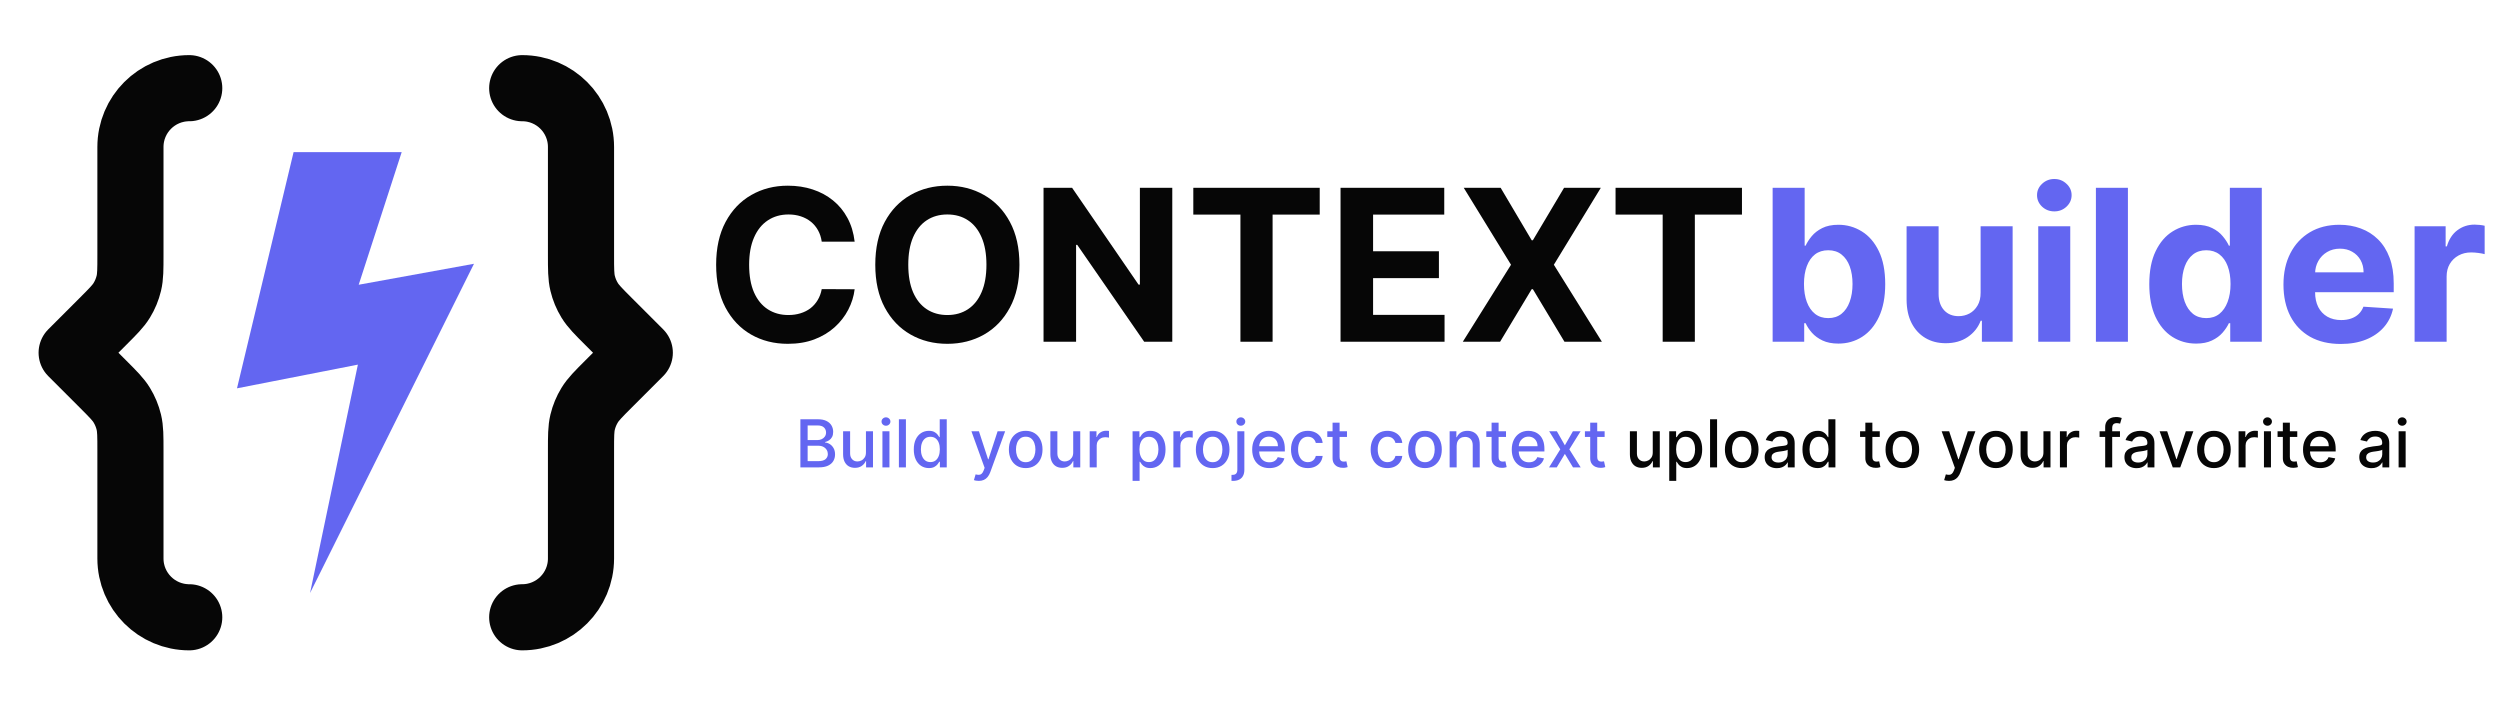<svg width="1134" height="320" viewBox="0 0 1134 320" fill="none" xmlns="http://www.w3.org/2000/svg">
<path d="M363.054 212V190.182H371.044C372.593 190.182 373.875 190.437 374.89 190.949C375.906 191.453 376.666 192.138 377.17 193.005C377.674 193.864 377.926 194.834 377.926 195.913C377.926 196.822 377.76 197.589 377.426 198.214C377.092 198.832 376.644 199.33 376.083 199.706C375.529 200.075 374.919 200.345 374.251 200.516V200.729C374.975 200.764 375.682 200.999 376.371 201.432C377.067 201.858 377.642 202.465 378.097 203.254C378.551 204.042 378.779 205.001 378.779 206.13C378.779 207.245 378.516 208.246 377.99 209.134C377.472 210.015 376.669 210.714 375.583 211.233C374.496 211.744 373.108 212 371.417 212H363.054ZM366.346 209.177H371.098C372.674 209.177 373.804 208.871 374.485 208.261C375.167 207.65 375.508 206.886 375.508 205.97C375.508 205.281 375.334 204.649 374.986 204.074C374.638 203.499 374.141 203.04 373.495 202.7C372.855 202.359 372.095 202.188 371.215 202.188H366.346V209.177ZM366.346 199.621H370.757C371.495 199.621 372.159 199.479 372.749 199.195C373.345 198.911 373.818 198.513 374.166 198.001C374.521 197.483 374.698 196.872 374.698 196.169C374.698 195.267 374.382 194.511 373.75 193.9C373.118 193.289 372.149 192.984 370.842 192.984H366.346V199.621ZM392.793 205.214V195.636H395.989V212H392.857V209.166H392.687C392.31 210.04 391.707 210.768 390.876 211.35C390.052 211.925 389.025 212.213 387.797 212.213C386.746 212.213 385.815 211.982 385.006 211.521C384.203 211.052 383.571 210.359 383.109 209.443C382.655 208.527 382.427 207.394 382.427 206.045V195.636H385.613V205.661C385.613 206.776 385.922 207.664 386.54 208.325C387.158 208.985 387.96 209.315 388.947 209.315C389.544 209.315 390.137 209.166 390.726 208.868C391.323 208.57 391.817 208.119 392.207 207.515C392.605 206.911 392.8 206.144 392.793 205.214ZM400.269 212V195.636H403.455V212H400.269ZM401.878 193.112C401.324 193.112 400.848 192.927 400.45 192.558C400.06 192.181 399.864 191.734 399.864 191.215C399.864 190.69 400.06 190.242 400.45 189.873C400.848 189.496 401.324 189.308 401.878 189.308C402.432 189.308 402.904 189.496 403.295 189.873C403.693 190.242 403.891 190.69 403.891 191.215C403.891 191.734 403.693 192.181 403.295 192.558C402.904 192.927 402.432 193.112 401.878 193.112ZM410.925 190.182V212H407.74V190.182H410.925ZM421.336 212.32C420.015 212.32 418.836 211.982 417.799 211.308C416.77 210.626 415.96 209.656 415.37 208.399C414.788 207.135 414.497 205.619 414.497 203.85C414.497 202.082 414.792 200.569 415.381 199.312C415.978 198.055 416.794 197.092 417.831 196.425C418.868 195.757 420.044 195.423 421.358 195.423C422.373 195.423 423.19 195.594 423.808 195.935C424.433 196.268 424.916 196.659 425.257 197.107C425.605 197.554 425.875 197.948 426.066 198.289H426.258V190.182H429.444V212H426.333V209.454H426.066C425.875 209.802 425.598 210.2 425.236 210.647C424.88 211.094 424.39 211.485 423.765 211.819C423.14 212.153 422.331 212.32 421.336 212.32ZM422.04 209.603C422.956 209.603 423.73 209.362 424.362 208.879C425.001 208.388 425.484 207.71 425.811 206.844C426.145 205.977 426.312 204.969 426.312 203.818C426.312 202.682 426.148 201.687 425.821 200.835C425.495 199.983 425.015 199.319 424.383 198.843C423.751 198.367 422.97 198.129 422.04 198.129C421.081 198.129 420.282 198.378 419.642 198.875C419.003 199.372 418.52 200.05 418.194 200.91C417.874 201.769 417.714 202.739 417.714 203.818C417.714 204.912 417.878 205.896 418.204 206.769C418.531 207.643 419.014 208.335 419.653 208.847C420.299 209.351 421.095 209.603 422.04 209.603ZM443.943 218.136C443.467 218.136 443.034 218.097 442.643 218.019C442.253 217.948 441.961 217.87 441.77 217.785L442.537 215.175C443.119 215.331 443.638 215.398 444.092 215.377C444.547 215.356 444.948 215.185 445.296 214.866C445.651 214.546 445.964 214.024 446.233 213.3L446.628 212.213L440.64 195.636H444.049L448.194 208.335H448.364L452.508 195.636H455.928L449.184 214.184C448.872 215.036 448.474 215.757 447.991 216.347C447.508 216.943 446.933 217.391 446.265 217.689C445.598 217.987 444.824 218.136 443.943 218.136ZM465.258 212.33C463.724 212.33 462.385 211.979 461.241 211.276C460.098 210.572 459.21 209.589 458.578 208.325C457.946 207.06 457.63 205.583 457.63 203.893C457.63 202.195 457.946 200.711 458.578 199.44C459.21 198.168 460.098 197.181 461.241 196.478C462.385 195.775 463.724 195.423 465.258 195.423C466.792 195.423 468.131 195.775 469.274 196.478C470.418 197.181 471.305 198.168 471.937 199.44C472.57 200.711 472.886 202.195 472.886 203.893C472.886 205.583 472.57 207.06 471.937 208.325C471.305 209.589 470.418 210.572 469.274 211.276C468.131 211.979 466.792 212.33 465.258 212.33ZM465.268 209.656C466.263 209.656 467.087 209.393 467.74 208.868C468.393 208.342 468.876 207.643 469.189 206.769C469.508 205.896 469.668 204.933 469.668 203.882C469.668 202.838 469.508 201.879 469.189 201.006C468.876 200.125 468.393 199.418 467.74 198.886C467.087 198.353 466.263 198.087 465.268 198.087C464.267 198.087 463.436 198.353 462.775 198.886C462.122 199.418 461.636 200.125 461.316 201.006C461.003 201.879 460.847 202.838 460.847 203.882C460.847 204.933 461.003 205.896 461.316 206.769C461.636 207.643 462.122 208.342 462.775 208.868C463.436 209.393 464.267 209.656 465.268 209.656ZM486.807 205.214V195.636H490.003V212H486.871V209.166H486.7C486.324 210.04 485.72 210.768 484.889 211.35C484.065 211.925 483.039 212.213 481.81 212.213C480.759 212.213 479.829 211.982 479.019 211.521C478.217 211.052 477.585 210.359 477.123 209.443C476.668 208.527 476.441 207.394 476.441 206.045V195.636H479.627V205.661C479.627 206.776 479.935 207.664 480.553 208.325C481.171 208.985 481.974 209.315 482.961 209.315C483.558 209.315 484.151 209.166 484.74 208.868C485.337 208.57 485.83 208.119 486.221 207.515C486.619 206.911 486.814 206.144 486.807 205.214ZM494.283 212V195.636H497.362V198.236H497.532C497.831 197.355 498.356 196.663 499.109 196.158C499.869 195.647 500.728 195.391 501.687 195.391C501.886 195.391 502.12 195.398 502.39 195.413C502.667 195.427 502.884 195.445 503.04 195.466V198.513C502.912 198.477 502.685 198.438 502.358 198.396C502.032 198.346 501.705 198.321 501.378 198.321C500.625 198.321 499.954 198.481 499.365 198.8C498.782 199.113 498.321 199.55 497.98 200.111C497.639 200.665 497.468 201.297 497.468 202.007V212H494.283ZM513.736 218.136V195.636H516.847V198.289H517.113C517.298 197.948 517.564 197.554 517.912 197.107C518.26 196.659 518.743 196.268 519.361 195.935C519.979 195.594 520.796 195.423 521.811 195.423C523.132 195.423 524.311 195.757 525.348 196.425C526.385 197.092 527.198 198.055 527.788 199.312C528.385 200.569 528.683 202.082 528.683 203.85C528.683 205.619 528.388 207.135 527.799 208.399C527.209 209.656 526.399 210.626 525.37 211.308C524.34 211.982 523.164 212.32 521.843 212.32C520.849 212.32 520.036 212.153 519.404 211.819C518.779 211.485 518.289 211.094 517.934 210.647C517.578 210.2 517.305 209.802 517.113 209.454H516.921V218.136H513.736ZM516.858 203.818C516.858 204.969 517.024 205.977 517.358 206.844C517.692 207.71 518.175 208.388 518.807 208.879C519.439 209.362 520.213 209.603 521.13 209.603C522.081 209.603 522.877 209.351 523.516 208.847C524.155 208.335 524.638 207.643 524.965 206.769C525.299 205.896 525.465 204.912 525.465 203.818C525.465 202.739 525.302 201.769 524.975 200.91C524.656 200.05 524.173 199.372 523.527 198.875C522.887 198.378 522.088 198.129 521.13 198.129C520.206 198.129 519.425 198.367 518.786 198.843C518.154 199.319 517.674 199.983 517.348 200.835C517.021 201.687 516.858 202.682 516.858 203.818ZM532.252 212V195.636H535.331V198.236H535.501C535.799 197.355 536.325 196.663 537.078 196.158C537.838 195.647 538.697 195.391 539.656 195.391C539.855 195.391 540.089 195.398 540.359 195.413C540.636 195.427 540.853 195.445 541.009 195.466V198.513C540.881 198.477 540.654 198.438 540.327 198.396C540 198.346 539.674 198.321 539.347 198.321C538.594 198.321 537.923 198.481 537.333 198.8C536.751 199.113 536.289 199.55 535.948 200.111C535.608 200.665 535.437 201.297 535.437 202.007V212H532.252ZM550.072 212.33C548.538 212.33 547.199 211.979 546.056 211.276C544.912 210.572 544.025 209.589 543.392 208.325C542.76 207.06 542.444 205.583 542.444 203.893C542.444 202.195 542.76 200.711 543.392 199.44C544.025 198.168 544.912 197.181 546.056 196.478C547.199 195.775 548.538 195.423 550.072 195.423C551.606 195.423 552.945 195.775 554.089 196.478C555.232 197.181 556.12 198.168 556.752 199.44C557.384 200.711 557.7 202.195 557.7 203.893C557.7 205.583 557.384 207.06 556.752 208.325C556.12 209.589 555.232 210.572 554.089 211.276C552.945 211.979 551.606 212.33 550.072 212.33ZM550.083 209.656C551.077 209.656 551.901 209.393 552.554 208.868C553.208 208.342 553.691 207.643 554.003 206.769C554.323 205.896 554.483 204.933 554.483 203.882C554.483 202.838 554.323 201.879 554.003 201.006C553.691 200.125 553.208 199.418 552.554 198.886C551.901 198.353 551.077 198.087 550.083 198.087C549.081 198.087 548.25 198.353 547.59 198.886C546.937 199.418 546.45 200.125 546.13 201.006C545.818 201.879 545.662 202.838 545.662 203.882C545.662 204.933 545.818 205.896 546.13 206.769C546.45 207.643 546.937 208.342 547.59 208.868C548.25 209.393 549.081 209.656 550.083 209.656ZM561.256 195.636H564.441V213.065C564.441 214.159 564.242 215.082 563.844 215.835C563.454 216.588 562.871 217.16 562.097 217.55C561.33 217.941 560.382 218.136 559.253 218.136C559.139 218.136 559.033 218.136 558.933 218.136C558.827 218.136 558.717 218.133 558.603 218.126V215.388C558.702 215.388 558.791 215.388 558.869 215.388C558.94 215.388 559.022 215.388 559.114 215.388C559.867 215.388 560.41 215.185 560.744 214.781C561.085 214.383 561.256 213.804 561.256 213.044V195.636ZM562.832 193.112C562.278 193.112 561.802 192.927 561.405 192.558C561.014 192.181 560.819 191.734 560.819 191.215C560.819 190.69 561.014 190.242 561.405 189.873C561.802 189.496 562.278 189.308 562.832 189.308C563.386 189.308 563.859 189.496 564.249 189.873C564.647 190.242 564.846 190.69 564.846 191.215C564.846 191.734 564.647 192.181 564.249 192.558C563.859 192.927 563.386 193.112 562.832 193.112ZM575.779 212.33C574.167 212.33 572.778 211.986 571.613 211.297C570.456 210.601 569.561 209.624 568.929 208.367C568.304 207.103 567.991 205.622 567.991 203.925C567.991 202.249 568.304 200.771 568.929 199.493C569.561 198.214 570.441 197.217 571.571 196.499C572.707 195.782 574.035 195.423 575.555 195.423C576.478 195.423 577.373 195.576 578.24 195.881C579.106 196.187 579.884 196.666 580.573 197.32C581.262 197.973 581.805 198.822 582.203 199.866C582.601 200.903 582.799 202.163 582.799 203.648V204.777H569.792V202.391H579.678C579.678 201.553 579.508 200.81 579.167 200.164C578.826 199.511 578.346 198.996 577.728 198.619C577.118 198.243 576.4 198.055 575.576 198.055C574.682 198.055 573.9 198.275 573.233 198.715C572.572 199.148 572.061 199.717 571.699 200.42C571.343 201.116 571.166 201.872 571.166 202.689V204.553C571.166 205.647 571.358 206.577 571.741 207.344C572.132 208.112 572.675 208.697 573.371 209.102C574.067 209.5 574.88 209.699 575.811 209.699C576.415 209.699 576.965 209.614 577.462 209.443C577.959 209.266 578.389 209.003 578.751 208.655C579.113 208.307 579.39 207.877 579.582 207.366L582.597 207.909C582.356 208.797 581.922 209.575 581.297 210.242C580.679 210.903 579.902 211.418 578.964 211.787C578.034 212.149 576.972 212.33 575.779 212.33ZM593.226 212.33C591.643 212.33 590.279 211.972 589.136 211.254C587.999 210.53 587.126 209.532 586.515 208.261C585.904 206.989 585.599 205.533 585.599 203.893C585.599 202.231 585.911 200.764 586.536 199.493C587.161 198.214 588.042 197.217 589.178 196.499C590.315 195.782 591.653 195.423 593.195 195.423C594.437 195.423 595.545 195.654 596.518 196.116C597.491 196.57 598.276 197.21 598.873 198.033C599.476 198.857 599.835 199.82 599.949 200.92H596.849C596.678 200.153 596.288 199.493 595.677 198.939C595.073 198.385 594.263 198.108 593.248 198.108C592.36 198.108 591.582 198.342 590.915 198.811C590.254 199.273 589.739 199.933 589.37 200.793C589.001 201.645 588.816 202.653 588.816 203.818C588.816 205.011 588.997 206.041 589.359 206.908C589.722 207.774 590.233 208.445 590.893 208.921C591.561 209.397 592.346 209.635 593.248 209.635C593.851 209.635 594.398 209.525 594.888 209.305C595.386 209.077 595.801 208.754 596.135 208.335C596.476 207.916 596.714 207.412 596.849 206.822H599.949C599.835 207.881 599.491 208.825 598.915 209.656C598.34 210.487 597.57 211.141 596.604 211.616C595.645 212.092 594.519 212.33 593.226 212.33ZM610.994 195.636V198.193H602.055V195.636H610.994ZM604.453 191.716H607.638V207.195C607.638 207.813 607.73 208.278 607.915 208.591C608.1 208.896 608.337 209.106 608.629 209.219C608.927 209.326 609.25 209.379 609.598 209.379C609.854 209.379 610.078 209.362 610.269 209.326C610.461 209.29 610.61 209.262 610.717 209.241L611.292 211.872C611.107 211.943 610.845 212.014 610.504 212.085C610.163 212.163 609.737 212.206 609.225 212.213C608.387 212.227 607.606 212.078 606.881 211.766C606.157 211.453 605.571 210.97 605.124 210.317C604.676 209.663 604.453 208.843 604.453 207.856V191.716ZM629.35 212.33C627.766 212.33 626.402 211.972 625.259 211.254C624.122 210.53 623.249 209.532 622.638 208.261C622.027 206.989 621.722 205.533 621.722 203.893C621.722 202.231 622.034 200.764 622.659 199.493C623.284 198.214 624.165 197.217 625.301 196.499C626.438 195.782 627.776 195.423 629.318 195.423C630.56 195.423 631.668 195.654 632.641 196.116C633.614 196.57 634.399 197.21 634.996 198.033C635.6 198.857 635.958 199.82 636.072 200.92H632.972C632.801 200.153 632.411 199.493 631.8 198.939C631.196 198.385 630.386 198.108 629.371 198.108C628.483 198.108 627.705 198.342 627.038 198.811C626.377 199.273 625.862 199.933 625.493 200.793C625.124 201.645 624.939 202.653 624.939 203.818C624.939 205.011 625.12 206.041 625.482 206.908C625.845 207.774 626.356 208.445 627.016 208.921C627.684 209.397 628.469 209.635 629.371 209.635C629.975 209.635 630.521 209.525 631.011 209.305C631.509 209.077 631.924 208.754 632.258 208.335C632.599 207.916 632.837 207.412 632.972 206.822H636.072C635.958 207.881 635.614 208.825 635.038 209.656C634.463 210.487 633.693 211.141 632.727 211.616C631.768 212.092 630.642 212.33 629.35 212.33ZM646.371 212.33C644.837 212.33 643.498 211.979 642.355 211.276C641.211 210.572 640.323 209.589 639.691 208.325C639.059 207.06 638.743 205.583 638.743 203.893C638.743 202.195 639.059 200.711 639.691 199.44C640.323 198.168 641.211 197.181 642.355 196.478C643.498 195.775 644.837 195.423 646.371 195.423C647.905 195.423 649.244 195.775 650.387 196.478C651.531 197.181 652.419 198.168 653.051 199.44C653.683 200.711 653.999 202.195 653.999 203.893C653.999 205.583 653.683 207.06 653.051 208.325C652.419 209.589 651.531 210.572 650.387 211.276C649.244 211.979 647.905 212.33 646.371 212.33ZM646.382 209.656C647.376 209.656 648.2 209.393 648.853 208.868C649.507 208.342 649.99 207.643 650.302 206.769C650.622 205.896 650.782 204.933 650.782 203.882C650.782 202.838 650.622 201.879 650.302 201.006C649.99 200.125 649.507 199.418 648.853 198.886C648.2 198.353 647.376 198.087 646.382 198.087C645.38 198.087 644.549 198.353 643.889 198.886C643.235 199.418 642.749 200.125 642.429 201.006C642.117 201.879 641.96 202.838 641.96 203.882C641.96 204.933 642.117 205.896 642.429 206.769C642.749 207.643 643.235 208.342 643.889 208.868C644.549 209.393 645.38 209.656 646.382 209.656ZM660.74 202.284V212H657.554V195.636H660.612V198.3H660.814C661.191 197.433 661.78 196.737 662.583 196.212C663.392 195.686 664.412 195.423 665.64 195.423C666.755 195.423 667.732 195.658 668.57 196.126C669.408 196.588 670.058 197.277 670.52 198.193C670.981 199.109 671.212 200.242 671.212 201.592V212H668.027V201.975C668.027 200.789 667.718 199.862 667.1 199.195C666.482 198.52 665.633 198.183 664.554 198.183C663.815 198.183 663.158 198.342 662.583 198.662C662.015 198.982 661.564 199.45 661.23 200.068C660.903 200.679 660.74 201.418 660.74 202.284ZM683.123 195.636V198.193H674.184V195.636H683.123ZM676.581 191.716H679.767V207.195C679.767 207.813 679.859 208.278 680.044 208.591C680.228 208.896 680.466 209.106 680.758 209.219C681.056 209.326 681.379 209.379 681.727 209.379C681.983 209.379 682.206 209.362 682.398 209.326C682.59 209.29 682.739 209.262 682.846 209.241L683.421 211.872C683.236 211.943 682.973 212.014 682.633 212.085C682.292 212.163 681.866 212.206 681.354 212.213C680.516 212.227 679.735 212.078 679.01 211.766C678.286 211.453 677.7 210.97 677.253 210.317C676.805 209.663 676.581 208.843 676.581 207.856V191.716ZM693.523 212.33C691.911 212.33 690.522 211.986 689.358 211.297C688.2 210.601 687.305 209.624 686.673 208.367C686.048 207.103 685.735 205.622 685.735 203.925C685.735 202.249 686.048 200.771 686.673 199.493C687.305 198.214 688.186 197.217 689.315 196.499C690.451 195.782 691.779 195.423 693.299 195.423C694.223 195.423 695.117 195.576 695.984 195.881C696.85 196.187 697.628 196.666 698.317 197.32C699.006 197.973 699.549 198.822 699.947 199.866C700.345 200.903 700.544 202.163 700.544 203.648V204.777H687.536V202.391H697.422C697.422 201.553 697.252 200.81 696.911 200.164C696.57 199.511 696.09 198.996 695.473 198.619C694.862 198.243 694.144 198.055 693.321 198.055C692.426 198.055 691.644 198.275 690.977 198.715C690.316 199.148 689.805 199.717 689.443 200.42C689.088 201.116 688.91 201.872 688.91 202.689V204.553C688.91 205.647 689.102 206.577 689.485 207.344C689.876 208.112 690.419 208.697 691.115 209.102C691.811 209.5 692.625 209.699 693.555 209.699C694.159 209.699 694.709 209.614 695.206 209.443C695.703 209.266 696.133 209.003 696.495 208.655C696.858 208.307 697.134 207.877 697.326 207.366L700.341 207.909C700.1 208.797 699.666 209.575 699.041 210.242C698.424 210.903 697.646 211.418 696.708 211.787C695.778 212.149 694.716 212.33 693.523 212.33ZM706.211 195.636L709.823 202.007L713.466 195.636H716.95L711.847 203.818L716.992 212H713.509L709.823 205.885L706.147 212H702.653L707.745 203.818L702.717 195.636H706.211ZM727.859 195.636V198.193H718.921V195.636H727.859ZM721.318 191.716H724.503V207.195C724.503 207.813 724.595 208.278 724.78 208.591C724.965 208.896 725.203 209.106 725.494 209.219C725.792 209.326 726.115 209.379 726.463 209.379C726.719 209.379 726.943 209.362 727.134 209.326C727.326 209.29 727.475 209.262 727.582 209.241L728.157 211.872C727.973 211.943 727.71 212.014 727.369 212.085C727.028 212.163 726.602 212.206 726.09 212.213C725.252 212.227 724.471 212.078 723.747 211.766C723.022 211.453 722.436 210.97 721.989 210.317C721.541 209.663 721.318 208.843 721.318 207.856V191.716Z" fill="#6366F1"/>
<path d="M749.688 205.214V195.636H752.884V212H749.752V209.166H749.581C749.205 210.04 748.601 210.768 747.77 211.35C746.946 211.925 745.92 212.213 744.691 212.213C743.64 212.213 742.71 211.982 741.9 211.521C741.098 211.052 740.465 210.359 740.004 209.443C739.549 208.527 739.322 207.394 739.322 206.045V195.636H742.507V205.661C742.507 206.776 742.816 207.664 743.434 208.325C744.052 208.985 744.855 209.315 745.842 209.315C746.438 209.315 747.032 209.166 747.621 208.868C748.218 208.57 748.711 208.119 749.102 207.515C749.5 206.911 749.695 206.144 749.688 205.214ZM757.164 218.136V195.636H760.275V198.289H760.541C760.726 197.948 760.992 197.554 761.34 197.107C761.688 196.659 762.171 196.268 762.789 195.935C763.407 195.594 764.223 195.423 765.239 195.423C766.56 195.423 767.739 195.757 768.776 196.425C769.813 197.092 770.626 198.055 771.216 199.312C771.812 200.569 772.111 202.082 772.111 203.85C772.111 205.619 771.816 207.135 771.226 208.399C770.637 209.656 769.827 210.626 768.797 211.308C767.767 211.982 766.592 212.32 765.271 212.32C764.277 212.32 763.464 212.153 762.831 211.819C762.206 211.485 761.716 211.094 761.361 210.647C761.006 210.2 760.733 209.802 760.541 209.454H760.349V218.136H757.164ZM760.285 203.818C760.285 204.969 760.452 205.977 760.786 206.844C761.12 207.71 761.603 208.388 762.235 208.879C762.867 209.362 763.641 209.603 764.557 209.603C765.509 209.603 766.304 209.351 766.944 208.847C767.583 208.335 768.066 207.643 768.392 206.769C768.726 205.896 768.893 204.912 768.893 203.818C768.893 202.739 768.73 201.769 768.403 200.91C768.084 200.05 767.601 199.372 766.954 198.875C766.315 198.378 765.516 198.129 764.557 198.129C763.634 198.129 762.853 198.367 762.214 198.843C761.581 199.319 761.102 199.983 760.775 200.835C760.449 201.687 760.285 202.682 760.285 203.818ZM778.865 190.182V212H775.679V190.182H778.865ZM790.043 212.33C788.509 212.33 787.17 211.979 786.027 211.276C784.883 210.572 783.995 209.589 783.363 208.325C782.731 207.06 782.415 205.583 782.415 203.893C782.415 202.195 782.731 200.711 783.363 199.44C783.995 198.168 784.883 197.181 786.027 196.478C787.17 195.775 788.509 195.423 790.043 195.423C791.577 195.423 792.916 195.775 794.059 196.478C795.203 197.181 796.09 198.168 796.723 199.44C797.355 200.711 797.671 202.195 797.671 203.893C797.671 205.583 797.355 207.06 796.723 208.325C796.09 209.589 795.203 210.572 794.059 211.276C792.916 211.979 791.577 212.33 790.043 212.33ZM790.054 209.656C791.048 209.656 791.872 209.393 792.525 208.868C793.179 208.342 793.661 207.643 793.974 206.769C794.294 205.896 794.453 204.933 794.453 203.882C794.453 202.838 794.294 201.879 793.974 201.006C793.661 200.125 793.179 199.418 792.525 198.886C791.872 198.353 791.048 198.087 790.054 198.087C789.052 198.087 788.221 198.353 787.561 198.886C786.907 199.418 786.421 200.125 786.101 201.006C785.789 201.879 785.632 202.838 785.632 203.882C785.632 204.933 785.789 205.896 786.101 206.769C786.421 207.643 786.907 208.342 787.561 208.868C788.221 209.393 789.052 209.656 790.054 209.656ZM805.988 212.362C804.951 212.362 804.014 212.17 803.176 211.787C802.338 211.396 801.674 210.832 801.184 210.093C800.701 209.354 800.459 208.449 800.459 207.376C800.459 206.453 800.637 205.693 800.992 205.097C801.347 204.5 801.826 204.028 802.43 203.68C803.034 203.332 803.709 203.069 804.454 202.891C805.2 202.714 805.96 202.579 806.734 202.487C807.714 202.373 808.51 202.281 809.12 202.21C809.731 202.131 810.175 202.007 810.452 201.837C810.729 201.666 810.868 201.389 810.868 201.006V200.931C810.868 200.001 810.605 199.28 810.079 198.768C809.561 198.257 808.787 198.001 807.757 198.001C806.684 198.001 805.839 198.239 805.221 198.715C804.611 199.184 804.188 199.706 803.954 200.281L800.96 199.599C801.315 198.605 801.834 197.803 802.515 197.192C803.204 196.574 803.996 196.126 804.891 195.849C805.786 195.565 806.727 195.423 807.714 195.423C808.368 195.423 809.06 195.501 809.792 195.658C810.53 195.807 811.219 196.084 811.858 196.489C812.505 196.893 813.034 197.472 813.446 198.225C813.858 198.971 814.064 199.94 814.064 201.134V212H810.953V209.763H810.825C810.619 210.175 810.31 210.58 809.898 210.977C809.486 211.375 808.957 211.705 808.311 211.968C807.665 212.231 806.89 212.362 805.988 212.362ZM806.681 209.805C807.562 209.805 808.314 209.631 808.939 209.283C809.571 208.935 810.051 208.481 810.378 207.92C810.711 207.352 810.878 206.744 810.878 206.098V203.989C810.765 204.102 810.544 204.209 810.218 204.308C809.898 204.401 809.532 204.482 809.12 204.553C808.709 204.617 808.307 204.678 807.917 204.734C807.526 204.784 807.199 204.827 806.937 204.862C806.319 204.94 805.754 205.072 805.243 205.256C804.738 205.441 804.334 205.707 804.028 206.055C803.73 206.396 803.581 206.851 803.581 207.419C803.581 208.207 803.872 208.804 804.454 209.209C805.037 209.607 805.779 209.805 806.681 209.805ZM824.432 212.32C823.111 212.32 821.932 211.982 820.895 211.308C819.865 210.626 819.056 209.656 818.466 208.399C817.884 207.135 817.593 205.619 817.593 203.85C817.593 202.082 817.887 200.569 818.477 199.312C819.073 198.055 819.89 197.092 820.927 196.425C821.964 195.757 823.139 195.423 824.453 195.423C825.469 195.423 826.286 195.594 826.904 195.935C827.529 196.268 828.012 196.659 828.353 197.107C828.701 197.554 828.97 197.948 829.162 198.289H829.354V190.182H832.539V212H829.429V209.454H829.162C828.97 209.802 828.693 210.2 828.331 210.647C827.976 211.094 827.486 211.485 826.861 211.819C826.236 212.153 825.426 212.32 824.432 212.32ZM825.135 209.603C826.051 209.603 826.826 209.362 827.458 208.879C828.097 208.388 828.58 207.71 828.907 206.844C829.24 205.977 829.407 204.969 829.407 203.818C829.407 202.682 829.244 201.687 828.917 200.835C828.59 199.983 828.111 199.319 827.479 198.843C826.847 198.367 826.066 198.129 825.135 198.129C824.176 198.129 823.377 198.378 822.738 198.875C822.099 199.372 821.616 200.05 821.289 200.91C820.97 201.769 820.81 202.739 820.81 203.818C820.81 204.912 820.973 205.896 821.3 206.769C821.627 207.643 822.11 208.335 822.749 208.847C823.395 209.351 824.191 209.603 825.135 209.603ZM852.664 195.636V198.193H843.725V195.636H852.664ZM846.122 191.716H849.308V207.195C849.308 207.813 849.4 208.278 849.585 208.591C849.769 208.896 850.007 209.106 850.299 209.219C850.597 209.326 850.92 209.379 851.268 209.379C851.524 209.379 851.747 209.362 851.939 209.326C852.131 209.29 852.28 209.262 852.387 209.241L852.962 211.872C852.777 211.943 852.514 212.014 852.174 212.085C851.833 212.163 851.407 212.206 850.895 212.213C850.057 212.227 849.276 212.078 848.551 211.766C847.827 211.453 847.241 210.97 846.794 210.317C846.346 209.663 846.122 208.843 846.122 207.856V191.716ZM862.904 212.33C861.37 212.33 860.031 211.979 858.888 211.276C857.744 210.572 856.857 209.589 856.225 208.325C855.592 207.06 855.276 205.583 855.276 203.893C855.276 202.195 855.592 200.711 856.225 199.44C856.857 198.168 857.744 197.181 858.888 196.478C860.031 195.775 861.37 195.423 862.904 195.423C864.438 195.423 865.777 195.775 866.921 196.478C868.064 197.181 868.952 198.168 869.584 199.44C870.216 200.711 870.532 202.195 870.532 203.893C870.532 205.583 870.216 207.06 869.584 208.325C868.952 209.589 868.064 210.572 866.921 211.276C865.777 211.979 864.438 212.33 862.904 212.33ZM862.915 209.656C863.909 209.656 864.733 209.393 865.386 208.868C866.04 208.342 866.523 207.643 866.835 206.769C867.155 205.896 867.315 204.933 867.315 203.882C867.315 202.838 867.155 201.879 866.835 201.006C866.523 200.125 866.04 199.418 865.386 198.886C864.733 198.353 863.909 198.087 862.915 198.087C861.913 198.087 861.082 198.353 860.422 198.886C859.769 199.418 859.282 200.125 858.962 201.006C858.65 201.879 858.494 202.838 858.494 203.882C858.494 204.933 858.65 205.896 858.962 206.769C859.282 207.643 859.769 208.342 860.422 208.868C861.082 209.393 861.913 209.656 862.915 209.656ZM884.041 218.136C883.565 218.136 883.131 218.097 882.741 218.019C882.35 217.948 882.059 217.87 881.867 217.785L882.634 215.175C883.217 215.331 883.735 215.398 884.19 215.377C884.644 215.356 885.046 215.185 885.394 214.866C885.749 214.546 886.061 214.024 886.331 213.3L886.725 212.213L880.738 195.636H884.147L888.291 208.335H888.462L892.606 195.636H896.026L889.282 214.184C888.97 215.036 888.572 215.757 888.089 216.347C887.606 216.943 887.031 217.391 886.363 217.689C885.695 217.987 884.921 218.136 884.041 218.136ZM905.355 212.33C903.821 212.33 902.483 211.979 901.339 211.276C900.196 210.572 899.308 209.589 898.676 208.325C898.044 207.06 897.728 205.583 897.728 203.893C897.728 202.195 898.044 200.711 898.676 199.44C899.308 198.168 900.196 197.181 901.339 196.478C902.483 195.775 903.821 195.423 905.355 195.423C906.889 195.423 908.228 195.775 909.372 196.478C910.515 197.181 911.403 198.168 912.035 199.44C912.667 200.711 912.983 202.195 912.983 203.893C912.983 205.583 912.667 207.06 912.035 208.325C911.403 209.589 910.515 210.572 909.372 211.276C908.228 211.979 906.889 212.33 905.355 212.33ZM905.366 209.656C906.36 209.656 907.184 209.393 907.838 208.868C908.491 208.342 908.974 207.643 909.286 206.769C909.606 205.896 909.766 204.933 909.766 203.882C909.766 202.838 909.606 201.879 909.286 201.006C908.974 200.125 908.491 199.418 907.838 198.886C907.184 198.353 906.36 198.087 905.366 198.087C904.365 198.087 903.534 198.353 902.873 198.886C902.22 199.418 901.733 200.125 901.414 201.006C901.101 201.879 900.945 202.838 900.945 203.882C900.945 204.933 901.101 205.896 901.414 206.769C901.733 207.643 902.22 208.342 902.873 208.868C903.534 209.393 904.365 209.656 905.366 209.656ZM926.905 205.214V195.636H930.101V212H926.968V209.166H926.798C926.422 210.04 925.818 210.768 924.987 211.35C924.163 211.925 923.137 212.213 921.908 212.213C920.857 212.213 919.927 211.982 919.117 211.521C918.314 211.052 917.682 210.359 917.221 209.443C916.766 208.527 916.539 207.394 916.539 206.045V195.636H919.724V205.661C919.724 206.776 920.033 207.664 920.651 208.325C921.269 208.985 922.071 209.315 923.059 209.315C923.655 209.315 924.248 209.166 924.838 208.868C925.434 208.57 925.928 208.119 926.319 207.515C926.716 206.911 926.912 206.144 926.905 205.214ZM934.381 212V195.636H937.459V198.236H937.63C937.928 197.355 938.454 196.663 939.207 196.158C939.967 195.647 940.826 195.391 941.785 195.391C941.984 195.391 942.218 195.398 942.488 195.413C942.765 195.427 942.981 195.445 943.138 195.466V198.513C943.01 198.477 942.783 198.438 942.456 198.396C942.129 198.346 941.802 198.321 941.476 198.321C940.723 198.321 940.052 198.481 939.462 198.8C938.88 199.113 938.418 199.55 938.077 200.111C937.736 200.665 937.566 201.297 937.566 202.007V212H934.381ZM961.621 195.636V198.193H952.374V195.636H961.621ZM954.91 212V193.74C954.91 192.717 955.133 191.869 955.581 191.194C956.028 190.512 956.621 190.004 957.36 189.67C958.099 189.33 958.901 189.159 959.768 189.159C960.407 189.159 960.954 189.212 961.408 189.319C961.863 189.418 962.2 189.511 962.42 189.596L961.675 192.174C961.525 192.131 961.334 192.082 961.099 192.025C960.865 191.961 960.581 191.929 960.247 191.929C959.473 191.929 958.919 192.121 958.585 192.504C958.258 192.888 958.095 193.442 958.095 194.166V212H954.91ZM969.172 212.362C968.135 212.362 967.198 212.17 966.359 211.787C965.521 211.396 964.857 210.832 964.367 210.093C963.884 209.354 963.643 208.449 963.643 207.376C963.643 206.453 963.82 205.693 964.176 205.097C964.531 204.5 965.01 204.028 965.614 203.68C966.217 203.332 966.892 203.069 967.638 202.891C968.384 202.714 969.144 202.579 969.918 202.487C970.898 202.373 971.693 202.281 972.304 202.21C972.915 202.131 973.359 202.007 973.636 201.837C973.913 201.666 974.051 201.389 974.051 201.006V200.931C974.051 200.001 973.788 199.28 973.263 198.768C972.744 198.257 971.97 198.001 970.94 198.001C969.868 198.001 969.023 198.239 968.405 198.715C967.794 199.184 967.372 199.706 967.137 200.281L964.144 199.599C964.499 198.605 965.017 197.803 965.699 197.192C966.388 196.574 967.18 196.126 968.075 195.849C968.97 195.565 969.911 195.423 970.898 195.423C971.551 195.423 972.244 195.501 972.975 195.658C973.714 195.807 974.403 196.084 975.042 196.489C975.688 196.893 976.217 197.472 976.629 198.225C977.041 198.971 977.247 199.94 977.247 201.134V212H974.136V209.763H974.009C973.803 210.175 973.494 210.58 973.082 210.977C972.67 211.375 972.141 211.705 971.494 211.968C970.848 212.231 970.074 212.362 969.172 212.362ZM969.864 209.805C970.745 209.805 971.498 209.631 972.123 209.283C972.755 208.935 973.234 208.481 973.561 207.92C973.895 207.352 974.062 206.744 974.062 206.098V203.989C973.948 204.102 973.728 204.209 973.401 204.308C973.082 204.401 972.716 204.482 972.304 204.553C971.892 204.617 971.491 204.678 971.1 204.734C970.71 204.784 970.383 204.827 970.12 204.862C969.502 204.94 968.938 205.072 968.426 205.256C967.922 205.441 967.517 205.707 967.212 206.055C966.913 206.396 966.764 206.851 966.764 207.419C966.764 208.207 967.055 208.804 967.638 209.209C968.22 209.607 968.962 209.805 969.864 209.805ZM994.903 195.636L988.969 212H985.56L979.615 195.636H983.035L987.179 208.229H987.349L991.483 195.636H994.903ZM1004.23 212.33C1002.7 212.33 1001.36 211.979 1000.22 211.276C999.073 210.572 998.185 209.589 997.553 208.325C996.921 207.06 996.604 205.583 996.604 203.893C996.604 202.195 996.921 200.711 997.553 199.44C998.185 198.168 999.073 197.181 1000.22 196.478C1001.36 195.775 1002.7 195.423 1004.23 195.423C1005.77 195.423 1007.11 195.775 1008.25 196.478C1009.39 197.181 1010.28 198.168 1010.91 199.44C1011.54 200.711 1011.86 202.195 1011.86 203.893C1011.86 205.583 1011.54 207.06 1010.91 208.325C1010.28 209.589 1009.39 210.572 1008.25 211.276C1007.11 211.979 1005.77 212.33 1004.23 212.33ZM1004.24 209.656C1005.24 209.656 1006.06 209.393 1006.71 208.868C1007.37 208.342 1007.85 207.643 1008.16 206.769C1008.48 205.896 1008.64 204.933 1008.64 203.882C1008.64 202.838 1008.48 201.879 1008.16 201.006C1007.85 200.125 1007.37 199.418 1006.71 198.886C1006.06 198.353 1005.24 198.087 1004.24 198.087C1003.24 198.087 1002.41 198.353 1001.75 198.886C1001.1 199.418 1000.61 200.125 1000.29 201.006C999.978 201.879 999.822 202.838 999.822 203.882C999.822 204.933 999.978 205.896 1000.29 206.769C1000.61 207.643 1001.1 208.342 1001.75 208.868C1002.41 209.393 1003.24 209.656 1004.24 209.656ZM1015.42 212V195.636H1018.49V198.236H1018.67C1018.96 197.355 1019.49 196.663 1020.24 196.158C1021 195.647 1021.86 195.391 1022.82 195.391C1023.02 195.391 1023.25 195.398 1023.52 195.413C1023.8 195.427 1024.02 195.445 1024.17 195.466V198.513C1024.05 198.477 1023.82 198.438 1023.49 198.396C1023.16 198.346 1022.84 198.321 1022.51 198.321C1021.76 198.321 1021.09 198.481 1020.5 198.8C1019.92 199.113 1019.45 199.55 1019.11 200.111C1018.77 200.665 1018.6 201.297 1018.6 202.007V212H1015.42ZM1026.93 212V195.636H1030.11V212H1026.93ZM1028.54 193.112C1027.98 193.112 1027.51 192.927 1027.11 192.558C1026.72 192.181 1026.52 191.734 1026.52 191.215C1026.52 190.69 1026.72 190.242 1027.11 189.873C1027.51 189.496 1027.98 189.308 1028.54 189.308C1029.09 189.308 1029.56 189.496 1029.95 189.873C1030.35 190.242 1030.55 190.69 1030.55 191.215C1030.55 191.734 1030.35 192.181 1029.95 192.558C1029.56 192.927 1029.09 193.112 1028.54 193.112ZM1042.04 195.636V198.193H1033.1V195.636H1042.04ZM1035.5 191.716H1038.68V207.195C1038.68 207.813 1038.78 208.278 1038.96 208.591C1039.14 208.896 1039.38 209.106 1039.67 209.219C1039.97 209.326 1040.3 209.379 1040.64 209.379C1040.9 209.379 1041.12 209.362 1041.31 209.326C1041.51 209.29 1041.66 209.262 1041.76 209.241L1042.34 211.872C1042.15 211.943 1041.89 212.014 1041.55 212.085C1041.21 212.163 1040.78 212.206 1040.27 212.213C1039.43 212.227 1038.65 212.078 1037.93 211.766C1037.2 211.453 1036.62 210.97 1036.17 210.317C1035.72 209.663 1035.5 208.843 1035.5 207.856V191.716ZM1052.44 212.33C1050.83 212.33 1049.44 211.986 1048.27 211.297C1047.12 210.601 1046.22 209.624 1045.59 208.367C1044.96 207.103 1044.65 205.622 1044.65 203.925C1044.65 202.249 1044.96 200.771 1045.59 199.493C1046.22 198.214 1047.1 197.217 1048.23 196.499C1049.37 195.782 1050.7 195.423 1052.22 195.423C1053.14 195.423 1054.03 195.576 1054.9 195.881C1055.77 196.187 1056.54 196.666 1057.23 197.32C1057.92 197.973 1058.47 198.822 1058.86 199.866C1059.26 200.903 1059.46 202.163 1059.46 203.648V204.777H1046.45V202.391H1056.34C1056.34 201.553 1056.17 200.81 1055.83 200.164C1055.49 199.511 1055.01 198.996 1054.39 198.619C1053.78 198.243 1053.06 198.055 1052.24 198.055C1051.34 198.055 1050.56 198.275 1049.89 198.715C1049.23 199.148 1048.72 199.717 1048.36 200.42C1048 201.116 1047.83 201.872 1047.83 202.689V204.553C1047.83 205.647 1048.02 206.577 1048.4 207.344C1048.79 208.112 1049.34 208.697 1050.03 209.102C1050.73 209.5 1051.54 209.699 1052.47 209.699C1053.07 209.699 1053.63 209.614 1054.12 209.443C1054.62 209.266 1055.05 209.003 1055.41 208.655C1055.77 208.307 1056.05 207.877 1056.24 207.366L1059.26 207.909C1059.02 208.797 1058.58 209.575 1057.96 210.242C1057.34 210.903 1056.56 211.418 1055.62 211.787C1054.69 212.149 1053.63 212.33 1052.44 212.33ZM1075.7 212.362C1074.66 212.362 1073.72 212.17 1072.88 211.787C1072.04 211.396 1071.38 210.832 1070.89 210.093C1070.41 209.354 1070.17 208.449 1070.17 207.376C1070.17 206.453 1070.34 205.693 1070.7 205.097C1071.05 204.5 1071.53 204.028 1072.14 203.68C1072.74 203.332 1073.42 203.069 1074.16 202.891C1074.91 202.714 1075.67 202.579 1076.44 202.487C1077.42 202.373 1078.22 202.281 1078.83 202.21C1079.44 202.131 1079.88 202.007 1080.16 201.837C1080.44 201.666 1080.57 201.389 1080.57 201.006V200.931C1080.57 200.001 1080.31 199.28 1079.79 198.768C1079.27 198.257 1078.49 198.001 1077.46 198.001C1076.39 198.001 1075.55 198.239 1074.93 198.715C1074.32 199.184 1073.89 199.706 1073.66 200.281L1070.67 199.599C1071.02 198.605 1071.54 197.803 1072.22 197.192C1072.91 196.574 1073.7 196.126 1074.6 195.849C1075.49 195.565 1076.43 195.423 1077.42 195.423C1078.07 195.423 1078.77 195.501 1079.5 195.658C1080.24 195.807 1080.93 196.084 1081.57 196.489C1082.21 196.893 1082.74 197.472 1083.15 198.225C1083.56 198.971 1083.77 199.94 1083.77 201.134V212H1080.66V209.763H1080.53C1080.33 210.175 1080.02 210.58 1079.61 210.977C1079.19 211.375 1078.66 211.705 1078.02 211.968C1077.37 212.231 1076.6 212.362 1075.7 212.362ZM1076.39 209.805C1077.27 209.805 1078.02 209.631 1078.65 209.283C1079.28 208.935 1079.76 208.481 1080.08 207.92C1080.42 207.352 1080.59 206.744 1080.59 206.098V203.989C1080.47 204.102 1080.25 204.209 1079.92 204.308C1079.61 204.401 1079.24 204.482 1078.83 204.553C1078.42 204.617 1078.01 204.678 1077.62 204.734C1077.23 204.784 1076.91 204.827 1076.64 204.862C1076.03 204.94 1075.46 205.072 1074.95 205.256C1074.45 205.441 1074.04 205.707 1073.74 206.055C1073.44 206.396 1073.29 206.851 1073.29 207.419C1073.29 208.207 1073.58 208.804 1074.16 209.209C1074.74 209.607 1075.49 209.805 1076.39 209.805ZM1088.01 212V195.636H1091.2V212H1088.01ZM1089.62 193.112C1089.07 193.112 1088.59 192.927 1088.19 192.558C1087.8 192.181 1087.61 191.734 1087.61 191.215C1087.61 190.69 1087.8 190.242 1088.19 189.873C1088.59 189.496 1089.07 189.308 1089.62 189.308C1090.18 189.308 1090.65 189.496 1091.04 189.873C1091.44 190.242 1091.64 190.69 1091.64 191.215C1091.64 191.734 1091.44 192.181 1091.04 192.558C1090.65 192.927 1090.18 193.112 1089.62 193.112Z" fill="#060606"/>
<path d="M85.833 280C71.105 280 59.167 268.061 59.167 253.333V204.34C59.167 197.817 59.167 194.556 58.429 191.487C57.776 188.767 56.699 186.165 55.237 183.779C53.588 181.088 51.281 178.781 46.669 174.169L32.5 160L46.669 145.831C51.281 141.219 53.588 138.912 55.237 136.221C56.699 133.835 57.776 131.234 58.429 128.513C59.167 125.444 59.167 122.183 59.167 115.66V66.667C59.167 51.939 71.105 40 85.833 40" stroke="#060606" stroke-width="30" stroke-linecap="round" stroke-linejoin="round"/>
<path d="M236.875 280C251.603 280 263.542 268.061 263.542 253.333V204.34C263.542 197.817 263.542 194.556 264.279 191.487C264.932 188.767 266.01 186.165 267.471 183.779C269.12 181.088 271.427 178.781 276.039 174.169L290.208 160L276.039 145.831C271.427 141.219 269.12 138.912 267.471 136.221C266.01 133.835 264.932 131.234 264.279 128.513C263.542 125.444 263.542 122.183 263.542 115.66V66.667C263.542 51.939 251.603 40 236.875 40" stroke="#060606" stroke-width="30" stroke-linecap="round" stroke-linejoin="round"/>
<path d="M133.168 69.013H182.204L162.707 129.155L215 119.649L140.646 268.987L162.336 165.393L107.5 176.142L133.168 69.013Z" fill="#6366F1"/>
<path d="M387.67 109.625H372.739C372.466 107.693 371.909 105.977 371.068 104.477C370.227 102.955 369.148 101.659 367.83 100.591C366.511 99.523 364.989 98.704 363.261 98.136C361.557 97.568 359.705 97.284 357.705 97.284C354.091 97.284 350.943 98.182 348.261 99.977C345.58 101.75 343.5 104.341 342.023 107.75C340.545 111.136 339.807 115.25 339.807 120.091C339.807 125.068 340.545 129.25 342.023 132.636C343.523 136.023 345.614 138.58 348.295 140.307C350.977 142.034 354.08 142.898 357.602 142.898C359.58 142.898 361.409 142.636 363.091 142.114C364.795 141.591 366.307 140.83 367.625 139.83C368.943 138.807 370.034 137.568 370.898 136.114C371.784 134.659 372.398 133 372.739 131.136L387.67 131.205C387.284 134.409 386.318 137.5 384.773 140.477C383.25 143.432 381.193 146.08 378.602 148.42C376.034 150.739 372.966 152.58 369.398 153.943C365.852 155.284 361.841 155.955 357.364 155.955C351.136 155.955 345.568 154.545 340.659 151.727C335.773 148.909 331.909 144.83 329.068 139.489C326.25 134.148 324.841 127.682 324.841 120.091C324.841 112.477 326.273 106 329.136 100.659C332 95.318 335.886 91.25 340.795 88.454C345.705 85.636 351.227 84.227 357.364 84.227C361.409 84.227 365.159 84.796 368.614 85.932C372.091 87.068 375.17 88.727 377.852 90.909C380.534 93.068 382.716 95.716 384.398 98.852C386.102 101.989 387.193 105.58 387.67 109.625ZM462.415 120.091C462.415 127.705 460.972 134.182 458.085 139.523C455.222 144.864 451.313 148.943 446.358 151.761C441.426 154.557 435.881 155.955 429.722 155.955C423.517 155.955 417.949 154.545 413.017 151.727C408.085 148.909 404.188 144.83 401.324 139.489C398.46 134.148 397.028 127.682 397.028 120.091C397.028 112.477 398.46 106 401.324 100.659C404.188 95.318 408.085 91.25 413.017 88.454C417.949 85.636 423.517 84.227 429.722 84.227C435.881 84.227 441.426 85.636 446.358 88.454C451.313 91.25 455.222 95.318 458.085 100.659C460.972 106 462.415 112.477 462.415 120.091ZM447.449 120.091C447.449 115.159 446.71 111 445.233 107.614C443.778 104.227 441.722 101.659 439.062 99.909C436.403 98.159 433.29 97.284 429.722 97.284C426.153 97.284 423.04 98.159 420.381 99.909C417.722 101.659 415.653 104.227 414.176 107.614C412.722 111 411.994 115.159 411.994 120.091C411.994 125.023 412.722 129.182 414.176 132.568C415.653 135.955 417.722 138.523 420.381 140.273C423.04 142.023 426.153 142.898 429.722 142.898C433.29 142.898 436.403 142.023 439.062 140.273C441.722 138.523 443.778 135.955 445.233 132.568C446.71 129.182 447.449 125.023 447.449 120.091ZM531.747 85.182V155H518.997L488.622 111.057H488.111V155H473.349V85.182H486.304L516.44 129.091H517.054V85.182H531.747ZM541.284 97.352V85.182H598.625V97.352H577.25V155H562.659V97.352H541.284ZM608.068 155V85.182H655.114V97.352H622.83V113.989H652.693V126.159H622.83V142.83H655.25V155H608.068ZM680.69 85.182L694.77 108.977H695.315L709.463 85.182H726.134L704.827 120.091L726.611 155H709.634L695.315 131.17H694.77L680.452 155H663.543L685.395 120.091L663.952 85.182H680.69ZM732.815 97.352V85.182H790.156V97.352H768.781V155H754.19V97.352H732.815Z" fill="#060606"/>
<path d="M804.068 155V85.182H818.591V111.432H819.034C819.67 110.023 820.591 108.591 821.795 107.136C823.023 105.659 824.614 104.432 826.568 103.455C828.545 102.455 831 101.955 833.932 101.955C837.75 101.955 841.273 102.955 844.5 104.955C847.727 106.932 850.307 109.92 852.239 113.92C854.17 117.898 855.136 122.886 855.136 128.886C855.136 134.727 854.193 139.659 852.307 143.682C850.443 147.682 847.898 150.716 844.67 152.784C841.466 154.83 837.875 155.852 833.898 155.852C831.08 155.852 828.682 155.386 826.705 154.455C824.75 153.523 823.148 152.352 821.898 150.943C820.648 149.511 819.693 148.068 819.034 146.614H818.386V155H804.068ZM818.284 128.818C818.284 131.932 818.716 134.648 819.58 136.966C820.443 139.284 821.693 141.091 823.33 142.386C824.966 143.659 826.955 144.295 829.295 144.295C831.659 144.295 833.659 143.648 835.295 142.352C836.932 141.034 838.17 139.216 839.011 136.898C839.875 134.557 840.307 131.864 840.307 128.818C840.307 125.795 839.886 123.136 839.045 120.841C838.205 118.545 836.966 116.75 835.33 115.455C833.693 114.159 831.682 113.511 829.295 113.511C826.932 113.511 824.932 114.136 823.295 115.386C821.682 116.636 820.443 118.409 819.58 120.705C818.716 123 818.284 125.705 818.284 128.818ZM898.406 132.705V102.636H912.929V155H898.986V145.489H898.44C897.259 148.557 895.293 151.023 892.543 152.886C889.815 154.75 886.486 155.682 882.554 155.682C879.054 155.682 875.974 154.886 873.315 153.295C870.656 151.705 868.577 149.443 867.077 146.511C865.599 143.58 864.849 140.068 864.827 135.977V102.636H879.349V133.386C879.372 136.477 880.202 138.92 881.838 140.716C883.474 142.511 885.668 143.409 888.418 143.409C890.168 143.409 891.804 143.011 893.327 142.216C894.849 141.398 896.077 140.193 897.009 138.602C897.963 137.011 898.429 135.045 898.406 132.705ZM924.545 155V102.636H939.068V155H924.545ZM931.841 95.886C929.682 95.886 927.83 95.171 926.284 93.739C924.761 92.284 924 90.546 924 88.523C924 86.523 924.761 84.807 926.284 83.375C927.83 81.921 929.682 81.193 931.841 81.193C934 81.193 935.841 81.921 937.364 83.375C938.909 84.807 939.682 86.523 939.682 88.523C939.682 90.546 938.909 92.284 937.364 93.739C935.841 95.171 934 95.886 931.841 95.886ZM965.224 85.182V155H950.702V85.182H965.224ZM996.153 155.852C992.176 155.852 988.574 154.83 985.347 152.784C982.142 150.716 979.597 147.682 977.71 143.682C975.847 139.659 974.915 134.727 974.915 128.886C974.915 122.886 975.881 117.898 977.812 113.92C979.744 109.92 982.313 106.932 985.517 104.955C988.744 102.955 992.278 101.955 996.119 101.955C999.051 101.955 1001.49 102.455 1003.45 103.455C1005.43 104.432 1007.02 105.659 1008.22 107.136C1009.45 108.591 1010.38 110.023 1011.02 111.432H1011.46V85.182H1025.95V155H1011.63V146.614H1011.02C1010.34 148.068 1009.37 149.511 1008.12 150.943C1006.89 152.352 1005.29 153.523 1003.31 154.455C1001.36 155.386 998.972 155.852 996.153 155.852ZM1000.76 144.295C1003.1 144.295 1005.07 143.659 1006.69 142.386C1008.32 141.091 1009.57 139.284 1010.44 136.966C1011.32 134.648 1011.77 131.932 1011.77 128.818C1011.77 125.705 1011.34 123 1010.47 120.705C1009.61 118.409 1008.36 116.636 1006.72 115.386C1005.09 114.136 1003.1 113.511 1000.76 113.511C998.369 113.511 996.358 114.159 994.722 115.455C993.085 116.75 991.847 118.545 991.006 120.841C990.165 123.136 989.744 125.795 989.744 128.818C989.744 131.864 990.165 134.557 991.006 136.898C991.869 139.216 993.108 141.034 994.722 142.352C996.358 143.648 998.369 144.295 1000.76 144.295ZM1061.75 156.023C1056.37 156.023 1051.73 154.932 1047.84 152.75C1043.98 150.545 1041 147.432 1038.91 143.409C1036.82 139.364 1035.78 134.58 1035.78 129.057C1035.78 123.67 1036.82 118.943 1038.91 114.875C1041 110.807 1043.95 107.636 1047.74 105.364C1051.56 103.091 1056.04 101.955 1061.17 101.955C1064.63 101.955 1067.84 102.511 1070.82 103.625C1073.82 104.716 1076.43 106.364 1078.66 108.568C1080.91 110.773 1082.66 113.545 1083.91 116.886C1085.16 120.205 1085.79 124.091 1085.79 128.545V132.534H1041.57V123.534H1072.12C1072.12 121.443 1071.66 119.591 1070.75 117.977C1069.84 116.364 1068.58 115.102 1066.97 114.193C1065.38 113.261 1063.53 112.795 1061.41 112.795C1059.21 112.795 1057.25 113.307 1055.55 114.33C1053.87 115.33 1052.55 116.682 1051.59 118.386C1050.64 120.068 1050.15 121.943 1050.13 124.011V132.568C1050.13 135.159 1050.61 137.398 1051.56 139.284C1052.54 141.17 1053.91 142.625 1055.68 143.648C1057.46 144.67 1059.56 145.182 1061.99 145.182C1063.61 145.182 1065.08 144.955 1066.42 144.5C1067.76 144.045 1068.91 143.364 1069.87 142.455C1070.82 141.545 1071.55 140.432 1072.05 139.114L1085.48 140C1084.8 143.227 1083.4 146.045 1081.29 148.455C1079.2 150.841 1076.49 152.705 1073.17 154.045C1069.88 155.364 1066.07 156.023 1061.75 156.023ZM1095.26 155V102.636H1109.34V111.773H1109.89C1110.84 108.523 1112.45 106.068 1114.7 104.409C1116.95 102.727 1119.54 101.886 1122.47 101.886C1123.2 101.886 1123.98 101.932 1124.82 102.023C1125.66 102.114 1126.4 102.239 1127.04 102.398V115.284C1126.36 115.08 1125.41 114.898 1124.21 114.739C1123 114.58 1121.9 114.5 1120.9 114.5C1118.76 114.5 1116.86 114.966 1115.17 115.898C1113.51 116.807 1112.2 118.08 1111.22 119.716C1110.26 121.352 1109.79 123.239 1109.79 125.375V155H1095.26Z" fill="#6366F1"/>
</svg>
